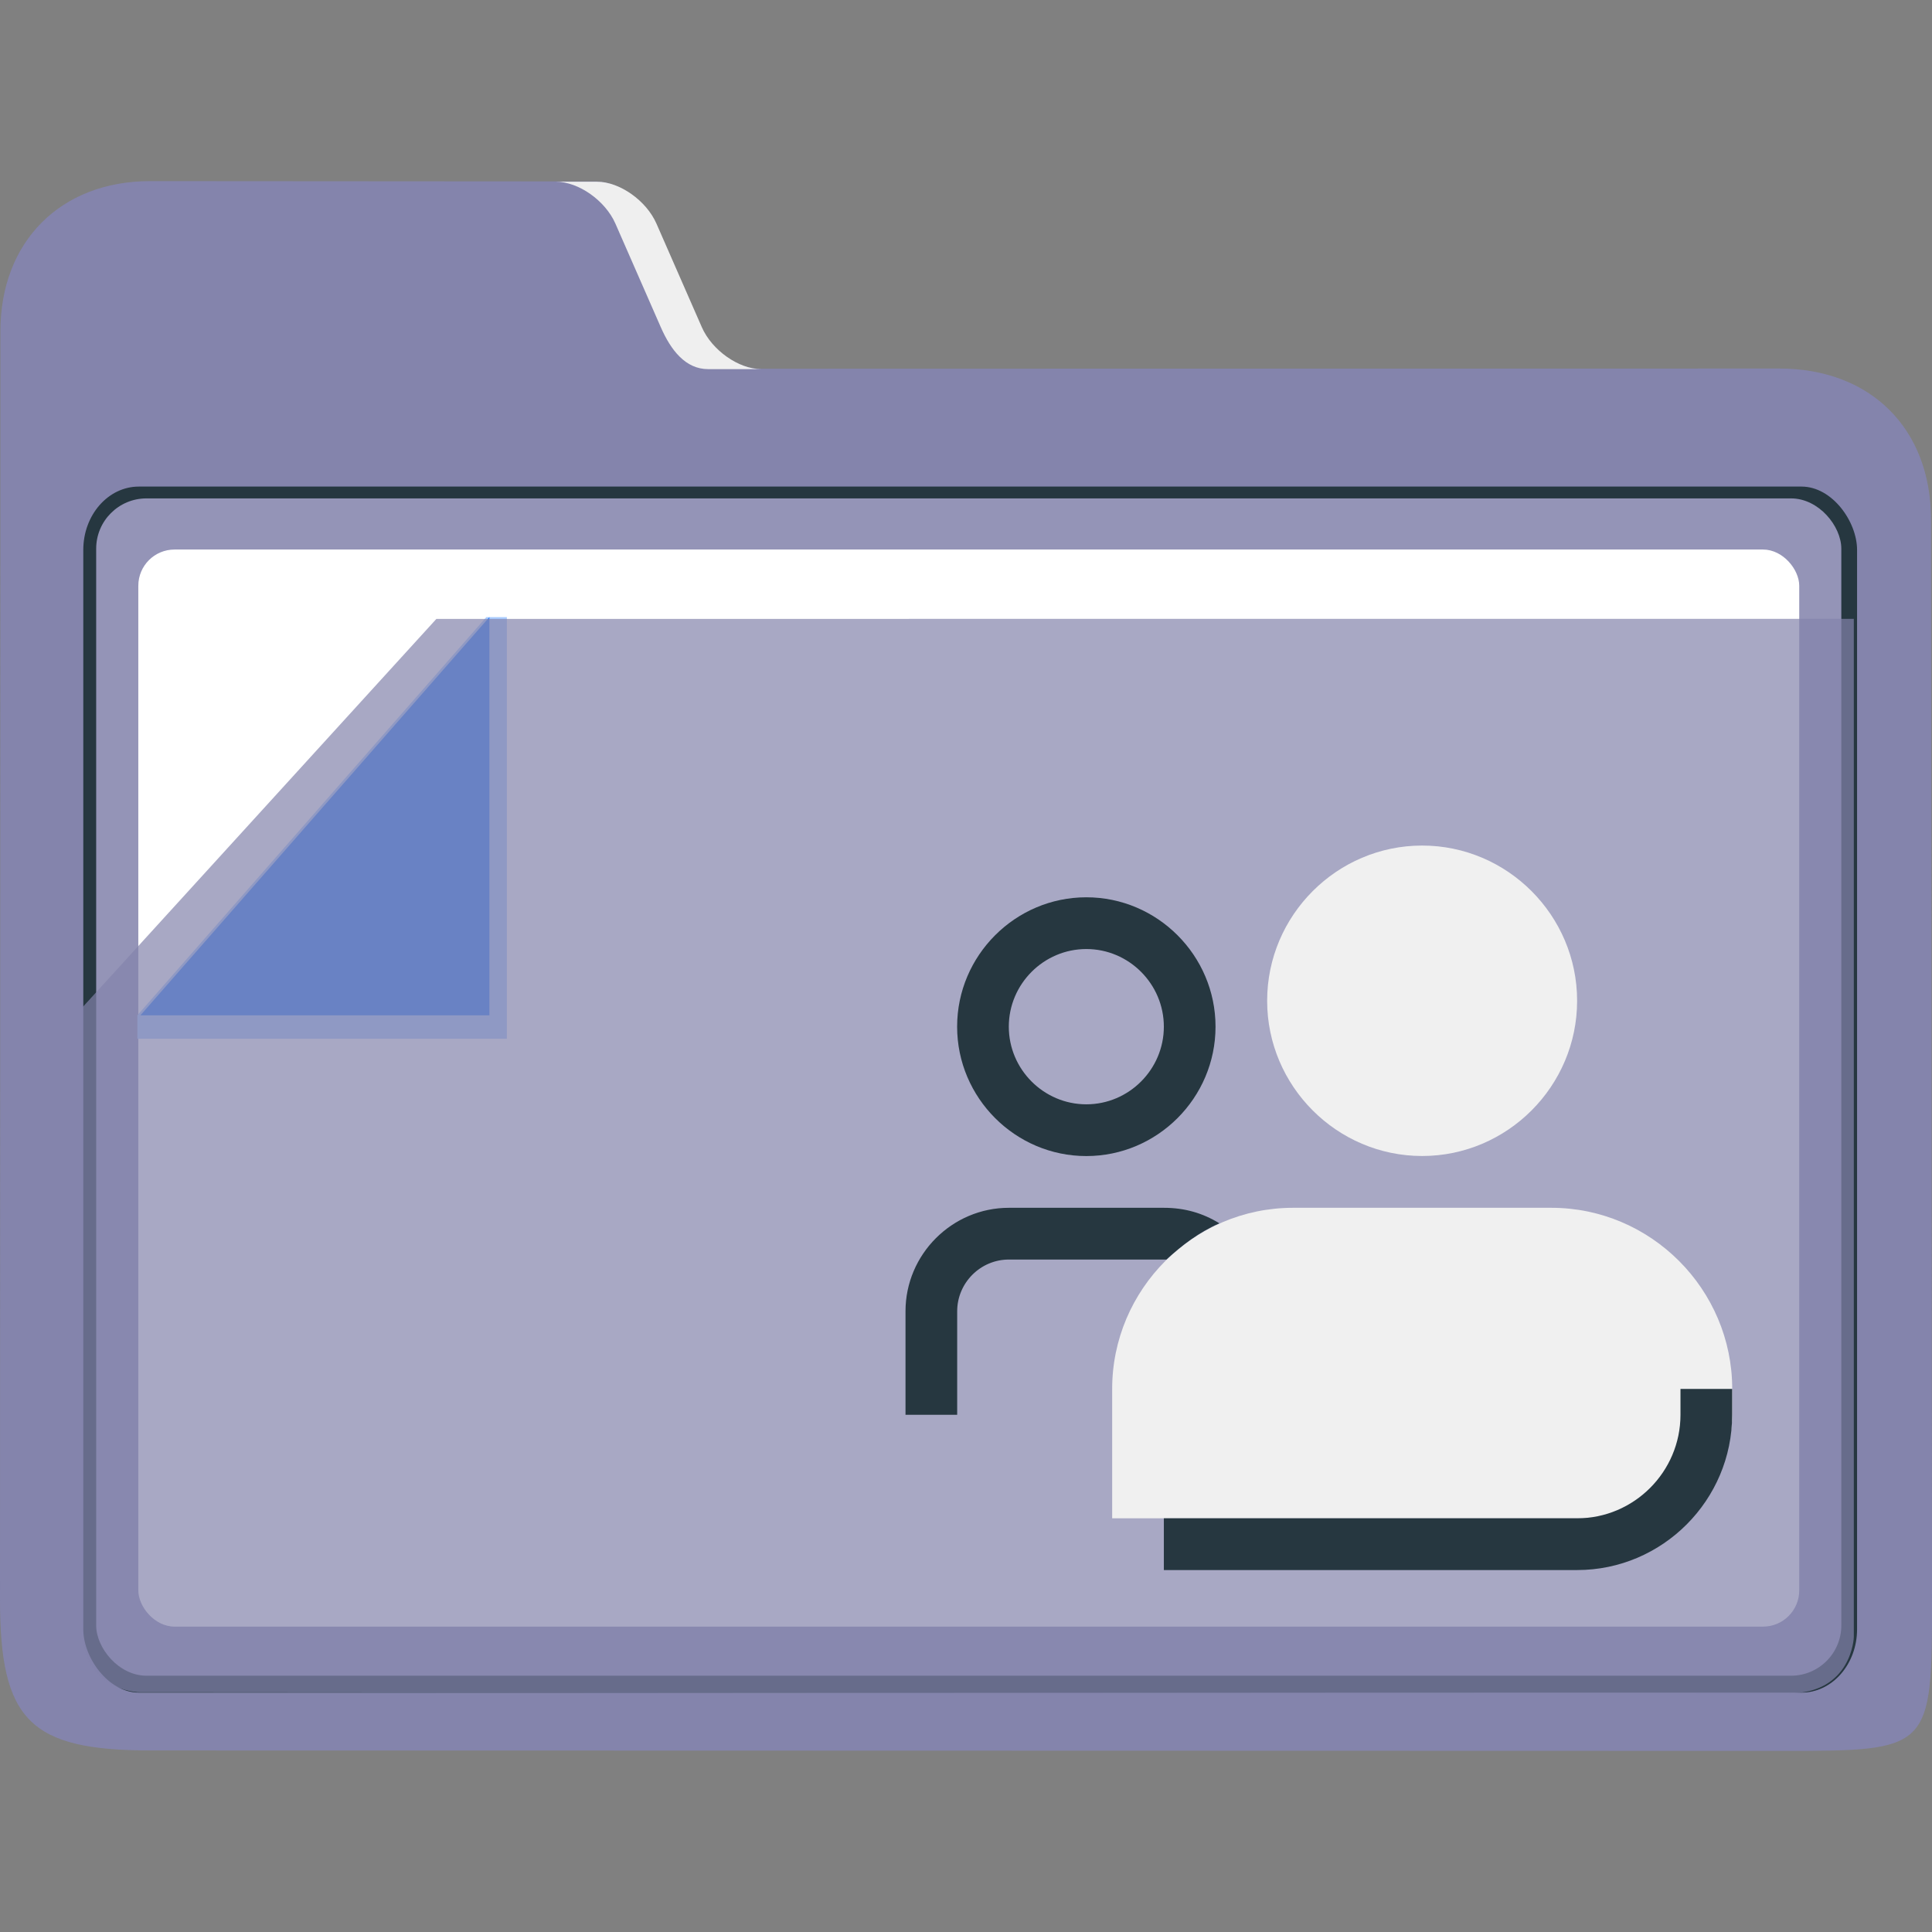 <?xml version="1.0" encoding="UTF-8" standalone="no"?>
<svg
   width="32"
   version="1.1"
   height="32"
   viewBox="0 0 32 32"
   id="svg17"
   sodipodi:docname="folder-public.svg"
   inkscape:version="1.1.1 (3bf5ae0d25, 2021-09-20)"
   xmlns:inkscape="http://www.inkscape.org/namespaces/inkscape"
   xmlns:sodipodi="http://sodipodi.sourceforge.net/DTD/sodipodi-0.dtd"
   xmlns="http://www.w3.org/2000/svg"
   xmlns:svg="http://www.w3.org/2000/svg"
   xmlns:rdf="http://www.w3.org/1999/02/22-rdf-syntax-ns#"
   xmlns:cc="http://creativecommons.org/ns#"
   xmlns:dc="http://purl.org/dc/elements/1.1/">
  <rect x="0" y="0" width="32" height="32" fill="#808080" stroke="none"/>
  <sodipodi:namedview
     pagecolor="#ffffff"
     bordercolor="#666666"
     borderopacity="1"
     objecttolerance="10"
     gridtolerance="10"
     guidetolerance="10"
     inkscape:pageopacity="0"
     inkscape:pageshadow="2"
     inkscape:window-width="1920"
     inkscape:window-height="1013"
     id="namedview19"
     showgrid="false"
     inkscape:zoom="9.8125"
     inkscape:cx="-13.350318"
     inkscape:cy="8.0509554"
     inkscape:window-x="0"
     inkscape:window-y="0"
     inkscape:window-maximized="1"
     inkscape:current-layer="layer1"
     inkscape:pagecheckerboard="0" />
  <defs
     id="defs5455" />
  <g
     inkscape:label="Capa 1"
     inkscape:groupmode="layer"
     id="layer1"
     transform="translate(-384.571,-515.798)">
    <path
       style="fill:#8484ac;fill-opacity:1;stroke-width:0.091"
       d="m 397.161,521.906 c -0.374,8e-5 -0.817,-0.312 -0.985,-0.694 l -0.752,-1.715 c -0.167,-0.382 -0.61,-0.694 -0.984,-0.694 l -7.381,-0.005 c -1.485,-10e-4 -2.484,1.004 -2.481,2.492 v 0 0 l -0.007,20.998 c -5e-4,2.01 0.499,2.502 2.495,2.503 l 27.028,0.007 c 2.456,5e-4 2.48,-0.01 2.477,-2.528 l -0.016,-17.868 c -0.002,-1.506 -1,-2.5 -2.514,-2.5 z"
       id="path16"
       sodipodi:nodetypes="sccsscccsssssss" />
    <g
       id="g24"
       transform="matrix(0.085,0,0,0.097,379.5,506.78)">
      <path
         style="fill:#efefef;fill-opacity:1"
         d="m 179.58,131.156 8.844,17.688 c 1.968,3.936 4.825,7.156 9.225,7.156 H 208 c -4.4,0 -9.608,-3.22 -11.58,-7.156 l -8.844,-17.688 c -1.968,-3.936 -7.179,-7.156 -11.579,-7.156 L 168,124 c 4.4,0 9.608,3.22 11.58,7.156 z"
         id="path18"
         sodipodi:nodetypes="cssccsscc" />
      <rect
         x="75.888"
         y="176.054"
         style="fill:#263740;fill-opacity:1;stroke-width:0.992"
         width="345.641"
         height="205.937"
         id="rect22"
         ry="10.823" />
    </g>
    <rect
       x="386.164"
       y="524.053"
       style="fill:#9494b7;fill-opacity:1;stroke-width:0.091"
       width="28.905"
       height="19.5"
       id="rect26"
       ry="0.833" />
    <rect
       x="386.862"
       y="524.9"
       style="fill:#ffffff;stroke-width:0.091"
       width="27.51"
       height="17.84"
       id="rect28"
       ry="0.6" />
    <g
       id="g36"
       transform="matrix(0.085,0,0,0.097,379.098,506.231)">
      <polygon
         style="fill:#aaccff"
         points="100,276 100,272 168,204 172,204 172,276 "
         id="polygon34"
         transform="translate(-8.845)" />
    </g>
    <polygon
       style="fill:#2a7fff"
       points="168,272 100,272 168,204 "
       id="polygon38"
       transform="matrix(0.085,0,0,0.097,378.397,506.231)" />
    <path
       style="opacity:0.7;fill:#8484ac;fill-opacity:1;stroke-width:0.091"
       d="m 391.799,526.049 -5.859,6.43 v 10.41 c 0.024,0.667 0.531,0.904 0.917,0.938 l 27.338,0.019 c 1.051,5e-4 1.081,-0.931 1.081,-0.931 v -16.867 z"
       id="path30-3"
       sodipodi:nodetypes="ccccsccc" />
    <path
       id="Friends-7"
       class="st0"
       d="m 405.559,532.374 c 0,-1.414 1.155,-2.571 2.567,-2.571 1.412,0 2.567,1.157 2.567,2.571 0,1.414 -1.155,2.571 -2.567,2.571 -1.412,0 -2.567,-1.157 -2.567,-2.571 z m 0.428,3.429 c -1.647,0 -2.995,1.35 -2.995,3 v 2.143 h 8.558 c 0.941,0 1.712,-0.771 1.712,-1.714 V 538.803 c 0,-1.65 -1.348,-3 -2.995,-3 z"
       style="fill:#f0f0f0;fill-opacity:1;stroke-width:0.214" />
    <path
       id="Friends-s-5"
       class="st1"
       d="m 400.424,532.803 c 0,-1.179 0.963,-2.143 2.14,-2.143 1.177,0 2.14,0.964 2.14,2.143 0,1.179 -0.963,2.143 -2.14,2.143 -1.177,0 -2.14,-0.964 -2.14,-2.143 z m 2.14,-1.286 c -0.706,0 -1.284,0.579 -1.284,1.286 0,0.707 0.578,1.286 1.284,1.286 0.706,0 1.284,-0.579 1.284,-1.286 0,-0.707 -0.578,-1.286 -1.284,-1.286 z m 1.284,5.143 c 0.021,0 0.021,0 0.043,0 0.257,-0.236 0.535,-0.45 0.877,-0.6 -0.278,-0.171 -0.578,-0.257 -0.92,-0.257 h -2.567 c -0.941,0 -1.712,0.771 -1.712,1.714 v 1.714 h 0.856 v -1.714 c 0,-0.471 0.385,-0.857 0.856,-0.857 z m 0,4.286 v 0.857 h 6.846 c 1.412,0 2.567,-1.157 2.567,-2.571 V 538.803 h -0.856 v 0.429 c 0,0.943 -0.77,1.714 -1.712,1.714 z"
       style="clip-rule:evenodd;fill:#263740;fill-opacity:1;fill-rule:evenodd;stroke-width:0.214" />
  </g>
</svg>
